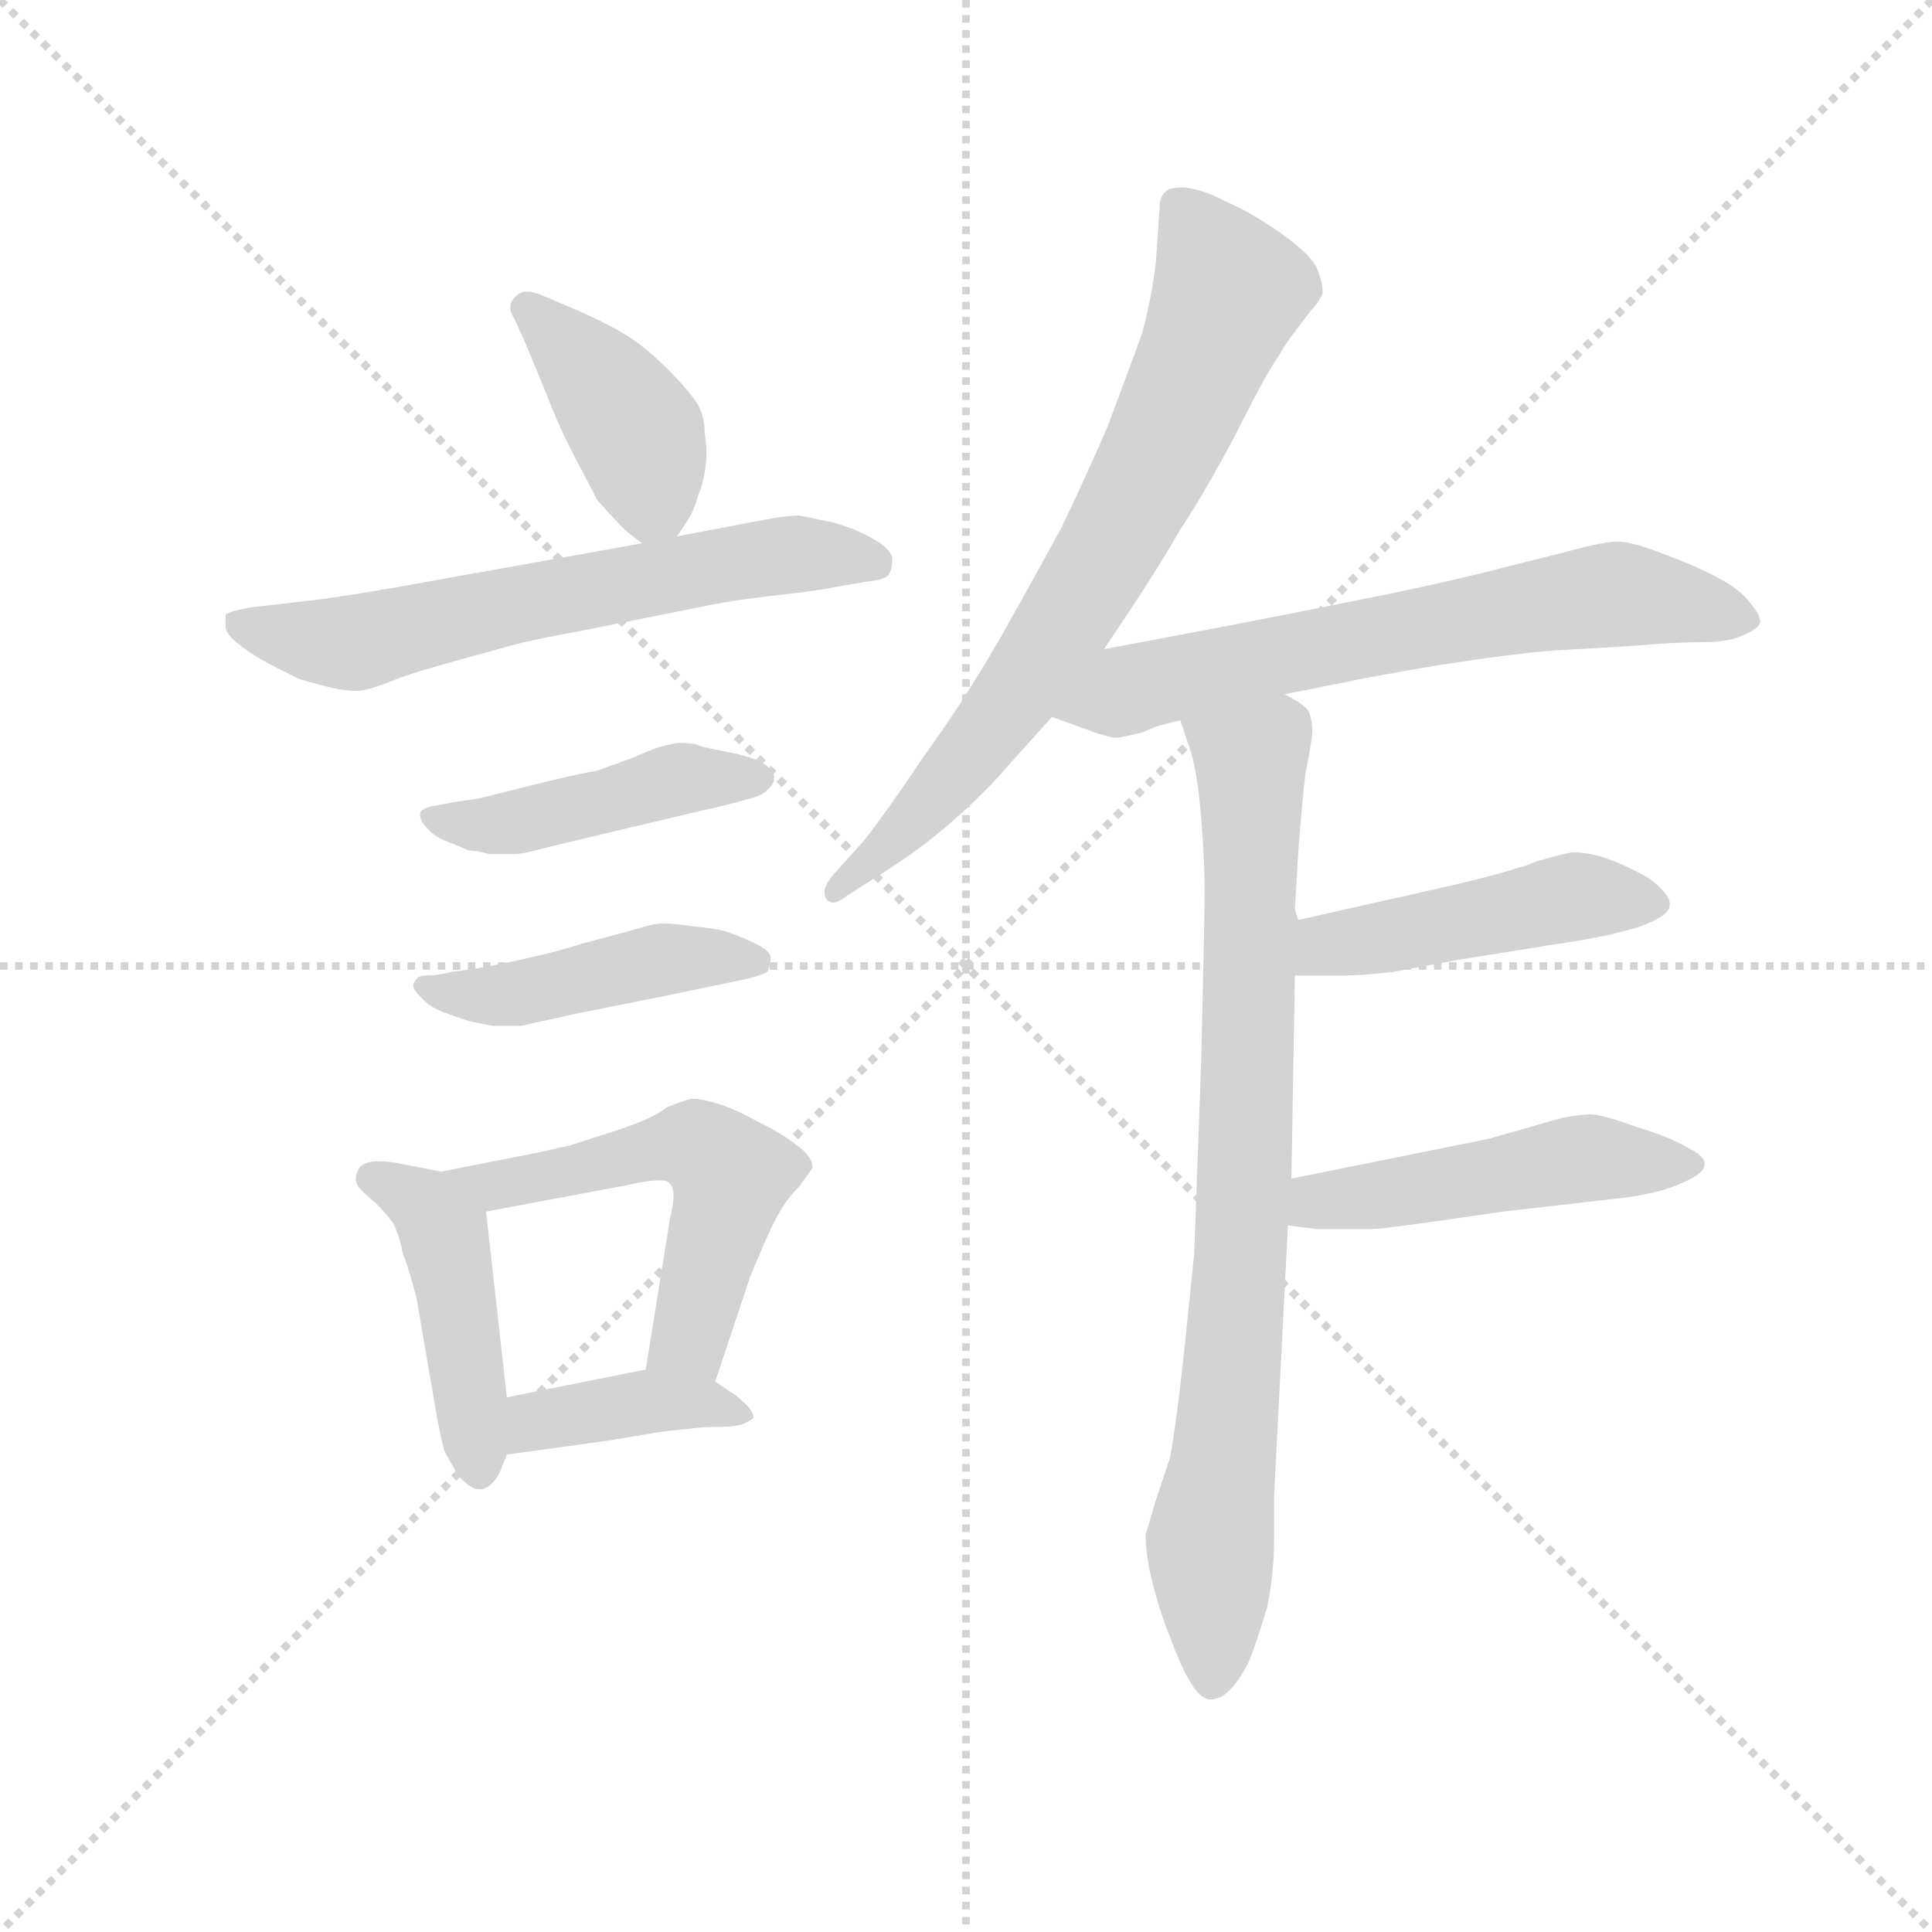 <svg version="1.1" viewBox="0 0 1024 1024" xmlns="http://www.w3.org/2000/svg">
  <g stroke="lightgray" stroke-dasharray="1,1" stroke-width="1" transform="scale(4, 4)">
    <line x1="0" y1="0" x2="256" y2="256"></line>
    <line x1="256" y1="0" x2="0" y2="256"></line>
    <line x1="128" y1="0" x2="128" y2="256"></line>
    <line x1="0" y1="128" x2="256" y2="128"></line>
  </g>
  <g transform="scale(0.92, -0.92) translate(60, -830)">
    <style type="text/css">
      
        @keyframes keyframes0 {
          from {
            stroke: blue;
            stroke-dashoffset: 406;
            stroke-width: 128;
          }
          57% {
            animation-timing-function: step-end;
            stroke: blue;
            stroke-dashoffset: 0;
            stroke-width: 128;
          }
          to {
            stroke: black;
            stroke-width: 1024;
          }
        }
        #make-me-a-hanzi-animation-0 {
          animation: keyframes0 0.58s both;
          animation-delay: 0s;
          animation-timing-function: linear;
        }
      
        @keyframes keyframes1 {
          from {
            stroke: blue;
            stroke-dashoffset: 627;
            stroke-width: 128;
          }
          67% {
            animation-timing-function: step-end;
            stroke: blue;
            stroke-dashoffset: 0;
            stroke-width: 128;
          }
          to {
            stroke: black;
            stroke-width: 1024;
          }
        }
        #make-me-a-hanzi-animation-1 {
          animation: keyframes1 0.76s both;
          animation-delay: 0.58s;
          animation-timing-function: linear;
        }
      
        @keyframes keyframes2 {
          from {
            stroke: blue;
            stroke-dashoffset: 450;
            stroke-width: 128;
          }
          59% {
            animation-timing-function: step-end;
            stroke: blue;
            stroke-dashoffset: 0;
            stroke-width: 128;
          }
          to {
            stroke: black;
            stroke-width: 1024;
          }
        }
        #make-me-a-hanzi-animation-2 {
          animation: keyframes2 0.616s both;
          animation-delay: 1.341s;
          animation-timing-function: linear;
        }
      
        @keyframes keyframes3 {
          from {
            stroke: blue;
            stroke-dashoffset: 449;
            stroke-width: 128;
          }
          59% {
            animation-timing-function: step-end;
            stroke: blue;
            stroke-dashoffset: 0;
            stroke-width: 128;
          }
          to {
            stroke: black;
            stroke-width: 1024;
          }
        }
        #make-me-a-hanzi-animation-3 {
          animation: keyframes3 0.615s both;
          animation-delay: 1.957s;
          animation-timing-function: linear;
        }
      
        @keyframes keyframes4 {
          from {
            stroke: blue;
            stroke-dashoffset: 448;
            stroke-width: 128;
          }
          59% {
            animation-timing-function: step-end;
            stroke: blue;
            stroke-dashoffset: 0;
            stroke-width: 128;
          }
          to {
            stroke: black;
            stroke-width: 1024;
          }
        }
        #make-me-a-hanzi-animation-4 {
          animation: keyframes4 0.615s both;
          animation-delay: 2.572s;
          animation-timing-function: linear;
        }
      
        @keyframes keyframes5 {
          from {
            stroke: blue;
            stroke-dashoffset: 543;
            stroke-width: 128;
          }
          64% {
            animation-timing-function: step-end;
            stroke: blue;
            stroke-dashoffset: 0;
            stroke-width: 128;
          }
          to {
            stroke: black;
            stroke-width: 1024;
          }
        }
        #make-me-a-hanzi-animation-5 {
          animation: keyframes5 0.692s both;
          animation-delay: 3.187s;
          animation-timing-function: linear;
        }
      
        @keyframes keyframes6 {
          from {
            stroke: blue;
            stroke-dashoffset: 394;
            stroke-width: 128;
          }
          56% {
            animation-timing-function: step-end;
            stroke: blue;
            stroke-dashoffset: 0;
            stroke-width: 128;
          }
          to {
            stroke: black;
            stroke-width: 1024;
          }
        }
        #make-me-a-hanzi-animation-6 {
          animation: keyframes6 0.571s both;
          animation-delay: 3.879s;
          animation-timing-function: linear;
        }
      
        @keyframes keyframes7 {
          from {
            stroke: blue;
            stroke-dashoffset: 732;
            stroke-width: 128;
          }
          70% {
            animation-timing-function: step-end;
            stroke: blue;
            stroke-dashoffset: 0;
            stroke-width: 128;
          }
          to {
            stroke: black;
            stroke-width: 1024;
          }
        }
        #make-me-a-hanzi-animation-7 {
          animation: keyframes7 0.846s both;
          animation-delay: 4.449s;
          animation-timing-function: linear;
        }
      
        @keyframes keyframes8 {
          from {
            stroke: blue;
            stroke-dashoffset: 656;
            stroke-width: 128;
          }
          68% {
            animation-timing-function: step-end;
            stroke: blue;
            stroke-dashoffset: 0;
            stroke-width: 128;
          }
          to {
            stroke: black;
            stroke-width: 1024;
          }
        }
        #make-me-a-hanzi-animation-8 {
          animation: keyframes8 0.784s both;
          animation-delay: 5.295s;
          animation-timing-function: linear;
        }
      
        @keyframes keyframes9 {
          from {
            stroke: blue;
            stroke-dashoffset: 827;
            stroke-width: 128;
          }
          73% {
            animation-timing-function: step-end;
            stroke: blue;
            stroke-dashoffset: 0;
            stroke-width: 128;
          }
          to {
            stroke: black;
            stroke-width: 1024;
          }
        }
        #make-me-a-hanzi-animation-9 {
          animation: keyframes9 0.923s both;
          animation-delay: 6.079s;
          animation-timing-function: linear;
        }
      
        @keyframes keyframes10 {
          from {
            stroke: blue;
            stroke-dashoffset: 465;
            stroke-width: 128;
          }
          60% {
            animation-timing-function: step-end;
            stroke: blue;
            stroke-dashoffset: 0;
            stroke-width: 128;
          }
          to {
            stroke: black;
            stroke-width: 1024;
          }
        }
        #make-me-a-hanzi-animation-10 {
          animation: keyframes10 0.628s both;
          animation-delay: 7.002s;
          animation-timing-function: linear;
        }
      
        @keyframes keyframes11 {
          from {
            stroke: blue;
            stroke-dashoffset: 486;
            stroke-width: 128;
          }
          61% {
            animation-timing-function: step-end;
            stroke: blue;
            stroke-dashoffset: 0;
            stroke-width: 128;
          }
          to {
            stroke: black;
            stroke-width: 1024;
          }
        }
        #make-me-a-hanzi-animation-11 {
          animation: keyframes11 0.646s both;
          animation-delay: 7.63s;
          animation-timing-function: linear;
        }
      
    </style>
    
      <path d="M 330 521 L 336 530 Q 340 536 342 544 Q 345 551 346 558 Q 347 563 347 569 Q 347 574 346 580 Q 346 592 340 600 Q 334 608 325 617 Q 316 626 308 632 Q 300 638 288 644 Q 276 650 266 654 L 252 660 Q 247 662 244 662 Q 240 662 238 660 Q 234 657 234 653 Q 234 650 236 647 L 242 634 Q 252 610 258 595 Q 264 580 272 565 Q 280 550 284 542 Q 291 534 296 529 Q 300 524 310 517 C 322 508 322 508 330 521 Z" fill="lightgray"></path>
    
      <path d="M 310 517 L 198 497 Q 139 486 110 483 L 84 480 Q 73 478 70 476 L 70 469 Q 70 464 80 457 Q 88 451 98 446 Q 106 442 112 439 Q 118 437 130 434 Q 139 432 144 432 L 146 432 Q 151 432 164 437 Q 176 442 198 448 L 234 458 Q 249 462 272 466 L 342 480 Q 360 484 387 487 Q 414 490 422 492 L 440 495 Q 450 496 452 499 Q 454 502 454 508 Q 454 513 444 519 Q 434 525 420 529 Q 406 532 400 533 Q 392 533 372 529 L 330 521 L 310 517 Z" fill="lightgray"></path>
    
      <path d="M 202 368 L 192 366 Q 184 365 182 362 L 182 361 Q 182 357 186 353 Q 190 348 198 345 Q 206 342 210 340 Q 214 340 222 338 L 236 338 Q 241 338 248 340 L 260 343 L 340 362 Q 363 367 372 370 Q 380 372 382 375 Q 386 378 386 382 Q 386 386 380 390 Q 374 394 358 397 Q 342 400 342 401 Q 337 402 333 402 Q 329 402 326 401 Q 319 400 306 394 L 284 386 Q 272 384 248 378 L 216 370 L 202 368 Z" fill="lightgray"></path>
    
      <path d="M 200 270 Q 192 268 186 268 Q 181 268 180 266 Q 178 264 178 262 Q 178 260 182 256 Q 188 249 198 246 Q 208 242 214 241 Q 218 240 224 239 L 240 239 L 272 246 L 322 256 L 370 266 Q 378 268 382 270 Q 384 274 384 278 Q 384 282 376 286 Q 368 290 362 292 Q 355 295 342 296 Q 328 298 322 298 Q 316 298 304 294 L 274 286 Q 266 283 244 278 Q 221 273 214 272 L 200 270 Z" fill="lightgray"></path>
    
      <path d="M 194 155 L 174 159 Q 164 161 159 161 L 156 161 Q 147 160 146 155 Q 145 153 145 151 Q 145 149 146 147 Q 148 144 154 139 Q 160 134 166 126 Q 170 119 172 108 Q 176 98 180 82 L 192 12 Q 194 2 196 -6 Q 201 -15 204 -20 Q 211 -28 216 -28 L 218 -28 Q 224 -26 228 -18 L 232 -8 L 232 25 L 220 132 C 218 150 218 150 194 155 Z" fill="lightgray"></path>
    
      <path d="M 352 34 L 372 94 Q 374 99 380 113 Q 386 127 390 133 Q 394 140 400 146 Q 406 154 408 157 L 408 158 Q 408 164 398 171 Q 389 178 376 184 Q 366 190 354 194 Q 344 197 340 197 L 338 197 Q 334 196 324 192 Q 317 186 296 179 L 268 170 Q 263 169 250 166 L 194 155 C 165 149 191 126 220 132 L 300 147 Q 313 150 320 150 Q 325 150 326 148 Q 328 146 328 141 Q 328 136 326 128 L 312 41 C 307 11 343 6 352 34 Z" fill="lightgray"></path>
    
      <path d="M 232 -8 L 290 0 L 320 5 Q 328 6 338 7 Q 346 8 354 8 Q 362 8 366 9 Q 370 10 374 13 L 374 14 Q 374 18 364 26 L 352 34 C 335 46 335 46 312 41 L 232 25 C 203 19 202 -12 232 -8 Z" fill="lightgray"></path>
    
      <path d="M 576 456 L 592 480 Q 608 504 620 525 Q 634 546 652 580 Q 669 614 676 624 Q 682 634 686 639 L 696 652 Q 700 656 702 661 Q 702 668 698 677 Q 692 686 676 697 Q 660 708 646 714 Q 633 721 622 722 Q 614 722 612 720 Q 608 717 608 710 L 606 680 Q 604 661 598 638 Q 590 616 578 584 Q 564 552 552 527 Q 538 501 516 462 Q 494 424 472 394 Q 452 364 438 346 L 420 326 Q 415 320 415 316 Q 415 314 416 312 Q 418 310 420 310 Q 423 310 428 314 L 450 328 Q 472 342 490 358 Q 508 374 520 388 L 546 417 L 576 456 Z" fill="lightgray"></path>
    
      <path d="M 546 417 L 568 409 Q 579 405 583 405 L 584 405 Q 590 406 598 408 Q 606 412 620 415 L 680 430 L 710 436 Q 734 441 770 447 Q 809 453 832 455 L 882 458 Q 904 460 920 460 Q 936 460 944 464 Q 954 468 954 472 Q 954 476 948 483 Q 943 490 930 497 Q 917 504 898 511 Q 880 518 872 518 Q 864 518 842 512 L 806 503 Q 772 494 716 483 Q 662 472 576 456 C 547 451 518 427 546 417 Z" fill="lightgray"></path>
    
      <path d="M 620 415 L 626 397 Q 630 384 632 359 Q 634 334 634 317 Q 634 300 632 218 L 628 108 Q 626 89 624 69 Q 622 48 619 24 Q 616 0 614 -10 L 606 -34 Q 602 -48 600 -54 Q 600 -66 604 -82 Q 608 -98 614 -113 Q 620 -129 624 -136 Q 631 -149 637 -149 L 638 -149 Q 644 -149 650 -142 Q 656 -135 660 -126 Q 664 -116 670 -96 Q 674 -76 674 -58 L 674 -32 L 682 124 L 684 151 L 686 268 L 688 300 L 686 306 L 688 340 Q 690 366 692 384 Q 696 404 696 409 Q 696 415 694 420 Q 692 424 680 430 C 656 449 611 443 620 415 Z" fill="lightgray"></path>
    
      <path d="M 686 268 L 714 268 Q 724 268 742 270 L 780 277 L 836 286 Q 865 290 884 296 Q 902 302 902 309 Q 902 315 890 324 Q 876 332 864 336 Q 854 339 846 339 Q 840 338 826 334 Q 812 328 768 318 L 688 300 C 659 293 656 268 686 268 Z" fill="lightgray"></path>
    
      <path d="M 682 124 L 698 122 L 732 122 Q 738 122 806 132 L 876 140 Q 898 143 910 149 Q 922 154 922 159 L 922 160 Q 922 164 912 169 Q 902 175 882 181 Q 863 188 856 188 Q 851 188 840 186 L 798 174 L 684 151 C 655 145 652 128 682 124 Z" fill="lightgray"></path>
    
    
      <clipPath id="make-me-a-hanzi-clip-0">
        <path d="M 330 521 L 336 530 Q 340 536 342 544 Q 345 551 346 558 Q 347 563 347 569 Q 347 574 346 580 Q 346 592 340 600 Q 334 608 325 617 Q 316 626 308 632 Q 300 638 288 644 Q 276 650 266 654 L 252 660 Q 247 662 244 662 Q 240 662 238 660 Q 234 657 234 653 Q 234 650 236 647 L 242 634 Q 252 610 258 595 Q 264 580 272 565 Q 280 550 284 542 Q 291 534 296 529 Q 300 524 310 517 C 322 508 322 508 330 521 Z"></path>
      </clipPath>
      <path clip-path="url(#make-me-a-hanzi-clip-0)" d="M 243 653 L 280 617 L 307 580 L 316 547 L 313 529" fill="none" id="make-me-a-hanzi-animation-0" stroke-dasharray="278 556" stroke-linecap="round"></path>
    
      <clipPath id="make-me-a-hanzi-clip-1">
        <path d="M 310 517 L 198 497 Q 139 486 110 483 L 84 480 Q 73 478 70 476 L 70 469 Q 70 464 80 457 Q 88 451 98 446 Q 106 442 112 439 Q 118 437 130 434 Q 139 432 144 432 L 146 432 Q 151 432 164 437 Q 176 442 198 448 L 234 458 Q 249 462 272 466 L 342 480 Q 360 484 387 487 Q 414 490 422 492 L 440 495 Q 450 496 452 499 Q 454 502 454 508 Q 454 513 444 519 Q 434 525 420 529 Q 406 532 400 533 Q 392 533 372 529 L 330 521 L 310 517 Z"></path>
      </clipPath>
      <path clip-path="url(#make-me-a-hanzi-clip-1)" d="M 79 473 L 141 459 L 384 510 L 443 506" fill="none" id="make-me-a-hanzi-animation-1" stroke-dasharray="499 998" stroke-linecap="round"></path>
    
      <clipPath id="make-me-a-hanzi-clip-2">
        <path d="M 202 368 L 192 366 Q 184 365 182 362 L 182 361 Q 182 357 186 353 Q 190 348 198 345 Q 206 342 210 340 Q 214 340 222 338 L 236 338 Q 241 338 248 340 L 260 343 L 340 362 Q 363 367 372 370 Q 380 372 382 375 Q 386 378 386 382 Q 386 386 380 390 Q 374 394 358 397 Q 342 400 342 401 Q 337 402 333 402 Q 329 402 326 401 Q 319 400 306 394 L 284 386 Q 272 384 248 378 L 216 370 L 202 368 Z"></path>
      </clipPath>
      <path clip-path="url(#make-me-a-hanzi-clip-2)" d="M 188 362 L 218 354 L 337 382 L 378 382" fill="none" id="make-me-a-hanzi-animation-2" stroke-dasharray="322 644" stroke-linecap="round"></path>
    
      <clipPath id="make-me-a-hanzi-clip-3">
        <path d="M 200 270 Q 192 268 186 268 Q 181 268 180 266 Q 178 264 178 262 Q 178 260 182 256 Q 188 249 198 246 Q 208 242 214 241 Q 218 240 224 239 L 240 239 L 272 246 L 322 256 L 370 266 Q 378 268 382 270 Q 384 274 384 278 Q 384 282 376 286 Q 368 290 362 292 Q 355 295 342 296 Q 328 298 322 298 Q 316 298 304 294 L 274 286 Q 266 283 244 278 Q 221 273 214 272 L 200 270 Z"></path>
      </clipPath>
      <path clip-path="url(#make-me-a-hanzi-clip-3)" d="M 184 262 L 228 256 L 321 277 L 374 276" fill="none" id="make-me-a-hanzi-animation-3" stroke-dasharray="321 642" stroke-linecap="round"></path>
    
      <clipPath id="make-me-a-hanzi-clip-4">
        <path d="M 194 155 L 174 159 Q 164 161 159 161 L 156 161 Q 147 160 146 155 Q 145 153 145 151 Q 145 149 146 147 Q 148 144 154 139 Q 160 134 166 126 Q 170 119 172 108 Q 176 98 180 82 L 192 12 Q 194 2 196 -6 Q 201 -15 204 -20 Q 211 -28 216 -28 L 218 -28 Q 224 -26 228 -18 L 232 -8 L 232 25 L 220 132 C 218 150 218 150 194 155 Z"></path>
      </clipPath>
      <path clip-path="url(#make-me-a-hanzi-clip-4)" d="M 154 151 L 185 136 L 196 119 L 217 -17" fill="none" id="make-me-a-hanzi-animation-4" stroke-dasharray="320 640" stroke-linecap="round"></path>
    
      <clipPath id="make-me-a-hanzi-clip-5">
        <path d="M 352 34 L 372 94 Q 374 99 380 113 Q 386 127 390 133 Q 394 140 400 146 Q 406 154 408 157 L 408 158 Q 408 164 398 171 Q 389 178 376 184 Q 366 190 354 194 Q 344 197 340 197 L 338 197 Q 334 196 324 192 Q 317 186 296 179 L 268 170 Q 263 169 250 166 L 194 155 C 165 149 191 126 220 132 L 300 147 Q 313 150 320 150 Q 325 150 326 148 Q 328 146 328 141 Q 328 136 326 128 L 312 41 C 307 11 343 6 352 34 Z"></path>
      </clipPath>
      <path clip-path="url(#make-me-a-hanzi-clip-5)" d="M 201 155 L 224 146 L 330 170 L 342 170 L 356 159 L 360 145 L 339 63 L 320 47" fill="none" id="make-me-a-hanzi-animation-5" stroke-dasharray="415 830" stroke-linecap="round"></path>
    
      <clipPath id="make-me-a-hanzi-clip-6">
        <path d="M 232 -8 L 290 0 L 320 5 Q 328 6 338 7 Q 346 8 354 8 Q 362 8 366 9 Q 370 10 374 13 L 374 14 Q 374 18 364 26 L 352 34 C 335 46 335 46 312 41 L 232 25 C 203 19 202 -12 232 -8 Z"></path>
      </clipPath>
      <path clip-path="url(#make-me-a-hanzi-clip-6)" d="M 239 -2 L 255 13 L 316 23 L 369 14" fill="none" id="make-me-a-hanzi-animation-6" stroke-dasharray="266 532" stroke-linecap="round"></path>
    
      <clipPath id="make-me-a-hanzi-clip-7">
        <path d="M 576 456 L 592 480 Q 608 504 620 525 Q 634 546 652 580 Q 669 614 676 624 Q 682 634 686 639 L 696 652 Q 700 656 702 661 Q 702 668 698 677 Q 692 686 676 697 Q 660 708 646 714 Q 633 721 622 722 Q 614 722 612 720 Q 608 717 608 710 L 606 680 Q 604 661 598 638 Q 590 616 578 584 Q 564 552 552 527 Q 538 501 516 462 Q 494 424 472 394 Q 452 364 438 346 L 420 326 Q 415 320 415 316 Q 415 314 416 312 Q 418 310 420 310 Q 423 310 428 314 L 450 328 Q 472 342 490 358 Q 508 374 520 388 L 546 417 L 576 456 Z"></path>
      </clipPath>
      <path clip-path="url(#make-me-a-hanzi-clip-7)" d="M 619 711 L 648 662 L 603 559 L 524 428 L 467 358 L 420 315" fill="none" id="make-me-a-hanzi-animation-7" stroke-dasharray="604 1208" stroke-linecap="round"></path>
    
      <clipPath id="make-me-a-hanzi-clip-8">
        <path d="M 546 417 L 568 409 Q 579 405 583 405 L 584 405 Q 590 406 598 408 Q 606 412 620 415 L 680 430 L 710 436 Q 734 441 770 447 Q 809 453 832 455 L 882 458 Q 904 460 920 460 Q 936 460 944 464 Q 954 468 954 472 Q 954 476 948 483 Q 943 490 930 497 Q 917 504 898 511 Q 880 518 872 518 Q 864 518 842 512 L 806 503 Q 772 494 716 483 Q 662 472 576 456 C 547 451 518 427 546 417 Z"></path>
      </clipPath>
      <path clip-path="url(#make-me-a-hanzi-clip-8)" d="M 553 419 L 626 442 L 858 487 L 944 474" fill="none" id="make-me-a-hanzi-animation-8" stroke-dasharray="528 1056" stroke-linecap="round"></path>
    
      <clipPath id="make-me-a-hanzi-clip-9">
        <path d="M 620 415 L 626 397 Q 630 384 632 359 Q 634 334 634 317 Q 634 300 632 218 L 628 108 Q 626 89 624 69 Q 622 48 619 24 Q 616 0 614 -10 L 606 -34 Q 602 -48 600 -54 Q 600 -66 604 -82 Q 608 -98 614 -113 Q 620 -129 624 -136 Q 631 -149 637 -149 L 638 -149 Q 644 -149 650 -142 Q 656 -135 660 -126 Q 664 -116 670 -96 Q 674 -76 674 -58 L 674 -32 L 682 124 L 684 151 L 686 268 L 688 300 L 686 306 L 688 340 Q 690 366 692 384 Q 696 404 696 409 Q 696 415 694 420 Q 692 424 680 430 C 656 449 611 443 620 415 Z"></path>
      </clipPath>
      <path clip-path="url(#make-me-a-hanzi-clip-9)" d="M 629 413 L 661 392 L 658 173 L 646 -7 L 637 -59 L 638 -140" fill="none" id="make-me-a-hanzi-animation-9" stroke-dasharray="699 1398" stroke-linecap="round"></path>
    
      <clipPath id="make-me-a-hanzi-clip-10">
        <path d="M 686 268 L 714 268 Q 724 268 742 270 L 780 277 L 836 286 Q 865 290 884 296 Q 902 302 902 309 Q 902 315 890 324 Q 876 332 864 336 Q 854 339 846 339 Q 840 338 826 334 Q 812 328 768 318 L 688 300 C 659 293 656 268 686 268 Z"></path>
      </clipPath>
      <path clip-path="url(#make-me-a-hanzi-clip-10)" d="M 693 273 L 712 287 L 847 314 L 894 309" fill="none" id="make-me-a-hanzi-animation-10" stroke-dasharray="337 674" stroke-linecap="round"></path>
    
      <clipPath id="make-me-a-hanzi-clip-11">
        <path d="M 682 124 L 698 122 L 732 122 Q 738 122 806 132 L 876 140 Q 898 143 910 149 Q 922 154 922 159 L 922 160 Q 922 164 912 169 Q 902 175 882 181 Q 863 188 856 188 Q 851 188 840 186 L 798 174 L 684 151 C 655 145 652 128 682 124 Z"></path>
      </clipPath>
      <path clip-path="url(#make-me-a-hanzi-clip-11)" d="M 687 130 L 709 140 L 855 163 L 913 160" fill="none" id="make-me-a-hanzi-animation-11" stroke-dasharray="358 716" stroke-linecap="round"></path>
    
  </g>
</svg>